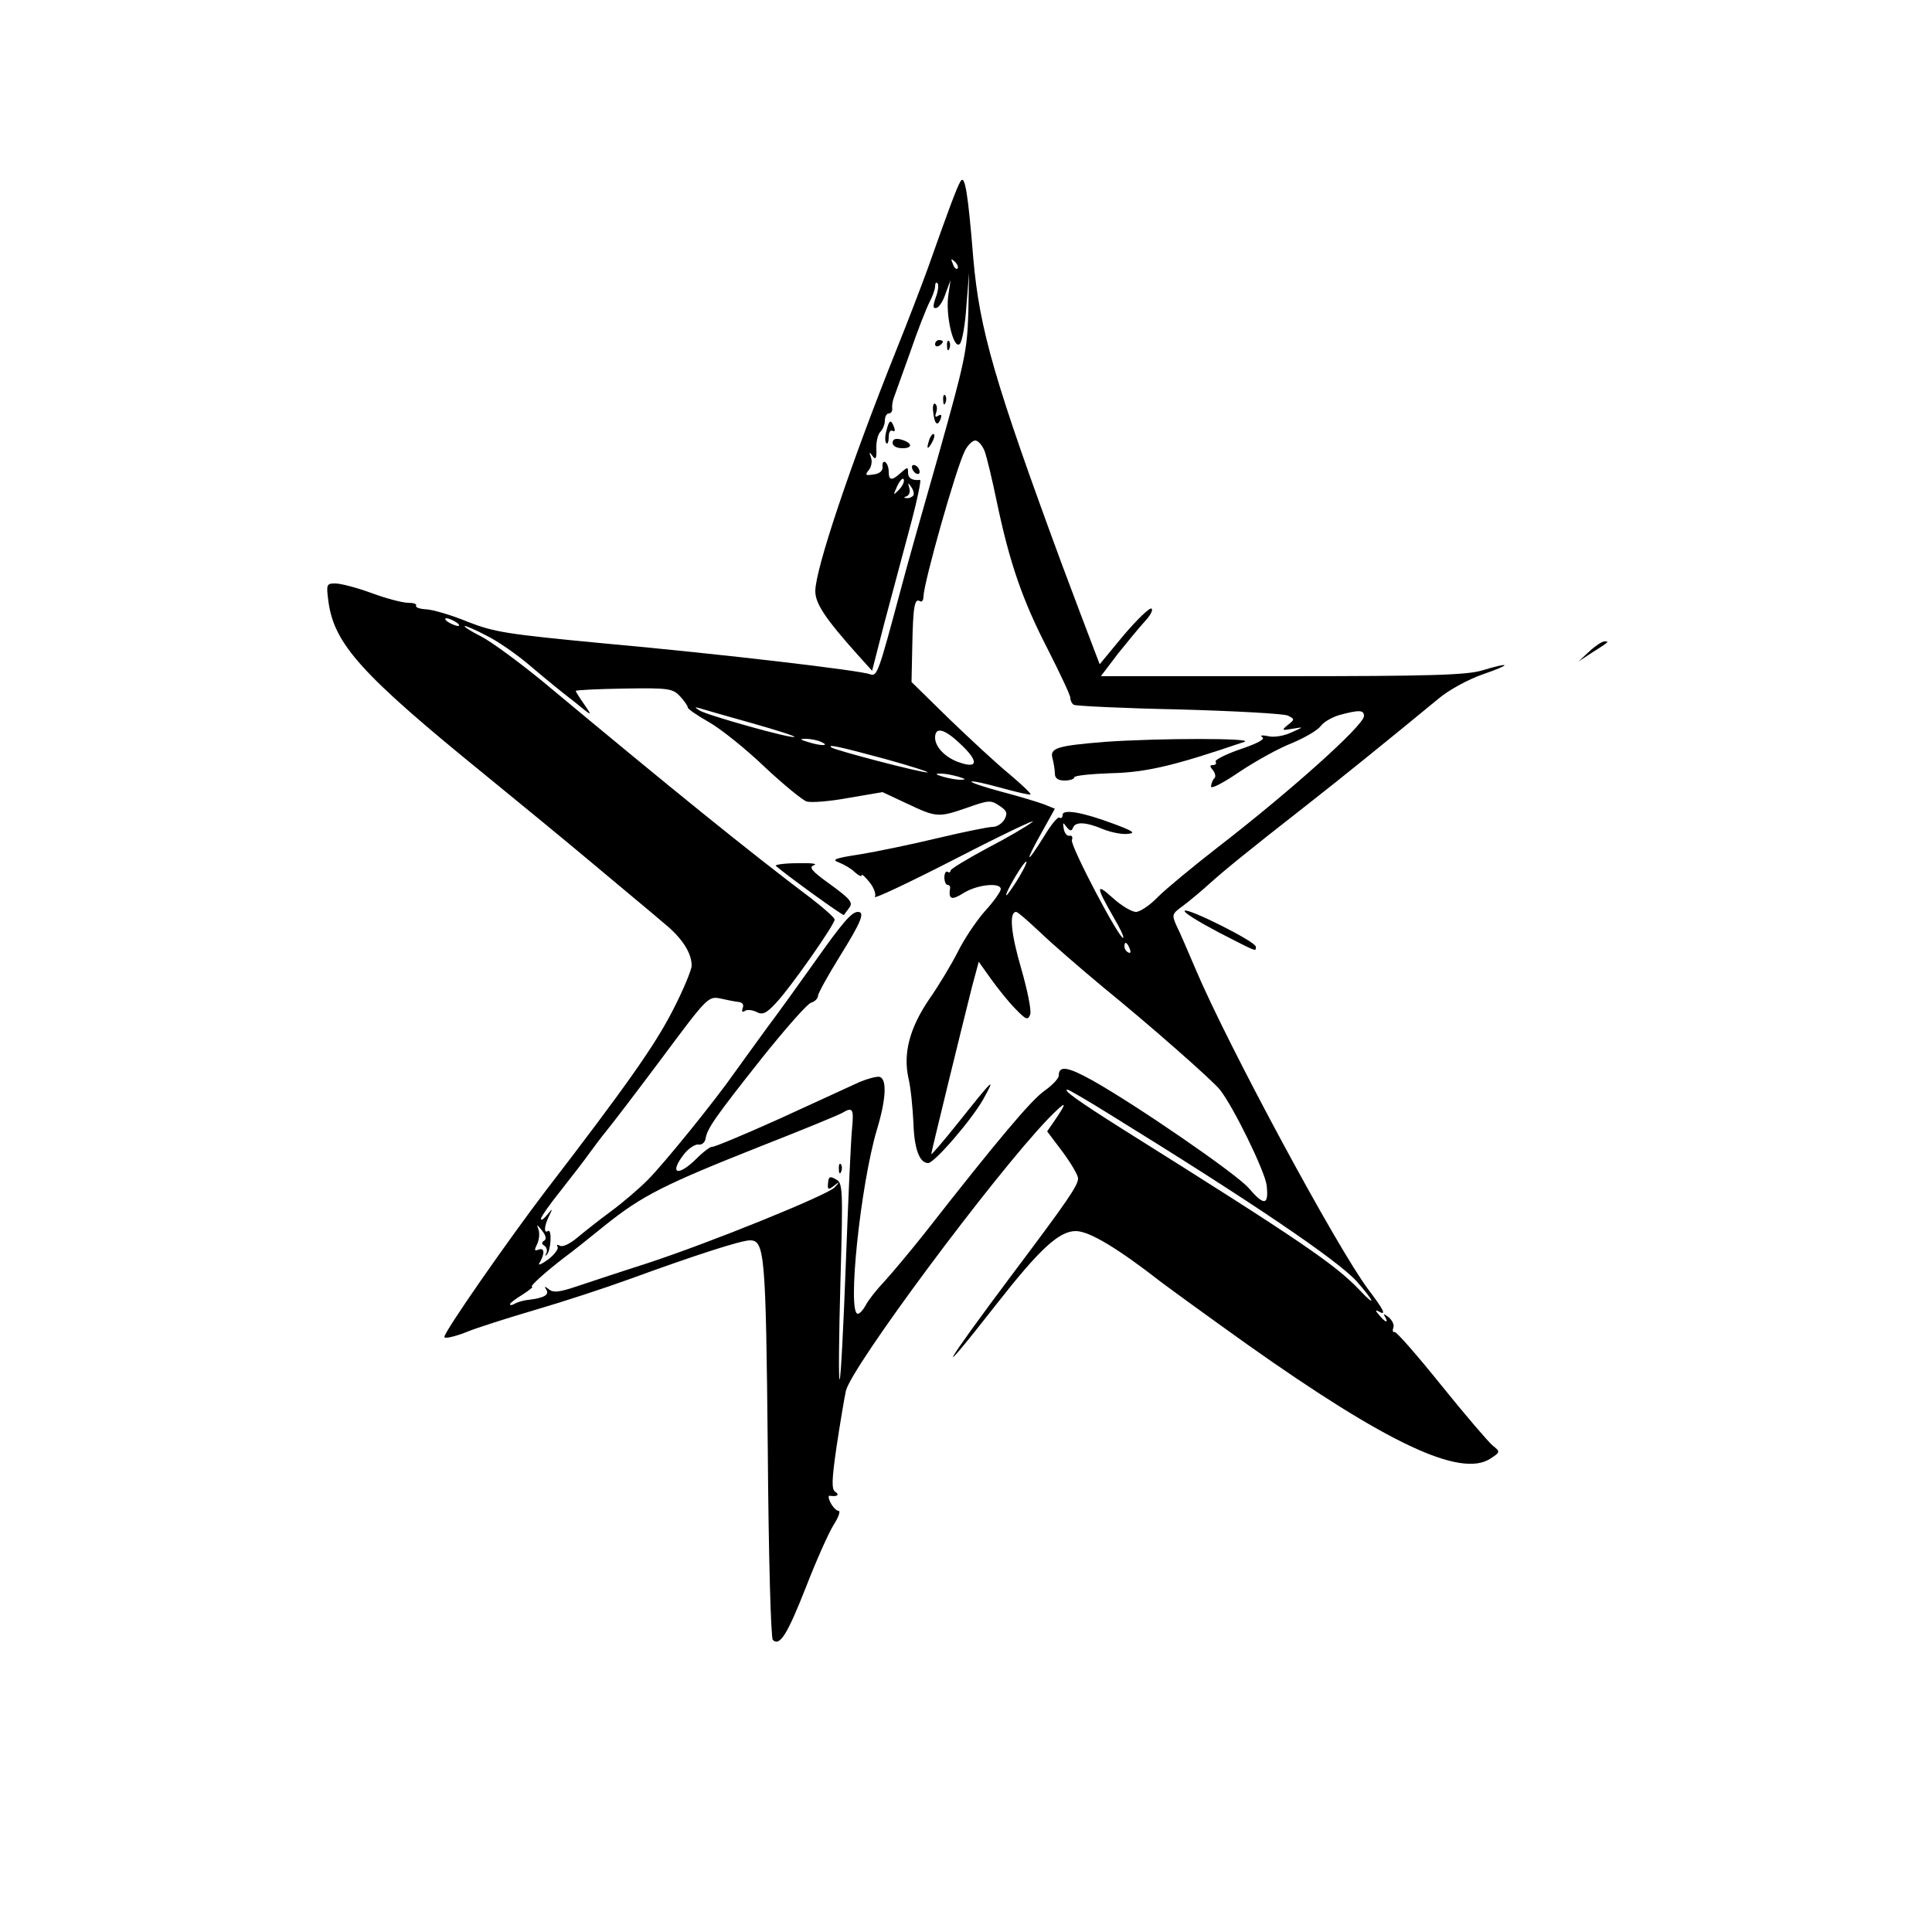 <?xml version="1.0" standalone="no"?>
<!DOCTYPE svg PUBLIC "-//W3C//DTD SVG 20010904//EN"
 "http://www.w3.org/TR/2001/REC-SVG-20010904/DTD/svg10.dtd">
<svg version="1.0" xmlns="http://www.w3.org/2000/svg"
 width="500pt" height="500pt" viewBox="0 0 500 500"
 preserveAspectRatio="xMidYMid meet">

<g transform="translate(0,500) scale(0.1,-0.1)"
fill="#000000" stroke="none">
<path d="M2486 4531 c-9 -14 -32 -76 -85 -226 -16 -44 -52 -138 -81 -210 -119
-297 -210 -568 -210 -625 0 -32 26 -71 110 -165 l37 -41 31 121 c18 66 47 177
66 247 19 70 31 127 27 126 -20 -2 -31 4 -31 19 0 15 -1 15 -18 0 -24 -22 -32
-21 -32 2 0 11 -4 22 -9 25 -5 3 -8 -2 -7 -12 1 -11 -8 -18 -24 -20 -20 -3
-22 -2 -12 11 7 8 10 23 6 33 -5 15 -4 16 4 4 8 -11 11 -7 10 18 -1 18 4 38
10 44 7 7 12 20 12 30 0 10 5 18 10 18 6 0 10 6 9 13 -1 6 1 19 4 27 3 8 22
61 42 117 19 56 42 114 50 130 8 15 15 34 15 42 0 8 3 12 6 8 4 -3 2 -20 -4
-36 -8 -23 -8 -30 1 -28 7 1 18 18 24 37 l13 35 -6 -41 c-7 -52 14 -140 30
-124 6 6 14 50 17 98 l7 87 -2 -105 c-3 -97 -9 -125 -75 -360 -40 -140 -86
-302 -101 -360 -56 -209 -60 -222 -78 -215 -26 10 -381 52 -690 80 -252 24
-283 29 -352 56 -41 17 -89 31 -106 32 -18 1 -30 5 -27 10 2 4 -7 7 -21 7 -14
0 -56 11 -94 25 -38 14 -80 25 -94 25 -23 0 -24 -2 -18 -47 15 -110 85 -188
405 -448 81 -66 209 -171 284 -234 75 -63 156 -130 179 -150 47 -38 72 -77 72
-110 0 -11 -22 -64 -50 -118 -46 -89 -118 -192 -331 -469 -95 -125 -259 -360
-259 -374 0 -5 24 0 53 11 28 12 111 38 182 59 72 21 182 57 245 80 170 62
288 100 311 100 38 0 41 -36 46 -540 2 -277 8 -489 13 -494 18 -18 38 15 86
137 26 67 58 139 71 160 13 20 19 37 13 37 -5 0 -14 9 -20 20 -6 11 -7 20 -3
19 19 -3 27 2 15 10 -10 6 -10 28 3 117 9 60 20 125 24 144 14 62 382 557 524
705 48 49 52 47 15 -7 l-18 -26 40 -53 c22 -30 40 -60 40 -69 0 -18 -29 -60
-165 -241 -189 -252 -215 -300 -46 -84 112 143 162 189 205 189 35 0 108 -44
221 -132 28 -21 127 -93 221 -160 364 -258 554 -347 631 -297 26 17 26 18 6
34 -11 9 -71 79 -133 156 -62 77 -116 139 -121 138 -4 -2 -6 3 -3 11 3 7 -3
19 -12 27 -12 9 -15 10 -10 2 11 -19 1 -16 -15 4 -10 11 -10 14 -1 9 21 -12
14 3 -27 57 -81 108 -364 633 -446 827 -20 47 -42 98 -50 114 -13 29 -12 31
17 52 16 12 46 37 67 56 40 36 95 81 251 203 92 72 207 165 343 277 26 22 77
50 115 63 75 26 74 33 -2 10 -41 -12 -131 -15 -518 -15 l-469 0 44 58 c25 31
56 69 70 84 14 15 22 30 17 33 -5 3 -37 -28 -72 -69 l-62 -75 -18 47 c-10 26
-46 121 -80 212 -174 472 -213 607 -229 790 -14 173 -22 219 -33 201z m-8
-226 c-3 -3 -9 2 -12 12 -6 14 -5 15 5 6 7 -7 10 -15 7 -18z m70 -472 c6 -16
20 -75 32 -133 33 -157 66 -253 131 -379 32 -63 59 -120 59 -127 0 -7 4 -15 9
-18 5 -3 127 -9 272 -12 145 -4 272 -11 282 -16 18 -9 18 -10 0 -24 -17 -14
-16 -15 12 -10 30 5 30 5 -4 -10 -19 -9 -46 -13 -60 -9 -15 3 -21 2 -14 -3 8
-5 -13 -16 -57 -31 -38 -13 -67 -28 -64 -32 3 -5 0 -9 -7 -9 -8 0 -9 -3 0 -13
6 -8 8 -17 4 -21 -4 -3 -8 -13 -9 -21 -1 -8 29 7 73 37 42 28 103 62 137 75
33 14 66 33 74 44 7 10 29 23 50 29 49 13 62 13 62 -3 0 -24 -191 -195 -380
-341 -63 -49 -132 -106 -153 -127 -21 -22 -47 -39 -57 -39 -11 0 -38 16 -60
36 -45 41 -44 30 2 -50 16 -27 27 -50 25 -53 -8 -8 -138 239 -133 253 3 7 0
13 -6 11 -7 -1 -13 7 -15 18 -3 17 -2 18 7 5 9 -11 13 -12 17 -2 6 16 33 15
78 -4 20 -8 49 -14 64 -12 21 2 14 7 -37 26 -80 30 -132 39 -132 23 0 -7 -4
-10 -8 -7 -5 3 -23 -20 -41 -50 -46 -74 -50 -68 -6 10 l35 63 -27 11 c-16 6
-65 21 -111 33 -45 12 -80 24 -78 26 2 3 37 -5 77 -16 40 -11 74 -19 76 -17 2
2 -22 25 -54 52 -32 26 -102 91 -156 143 l-98 96 2 95 c2 101 6 123 20 114 5
-3 9 3 9 13 1 36 84 331 107 376 7 15 20 27 27 27 7 0 18 -12 24 -27z m-222
-101 c-15 -15 -15 -15 -4 10 7 15 15 23 17 17 2 -6 -4 -18 -13 -27z m38 -14
c-3 -4 -11 -8 -17 -7 -9 0 -9 2 0 5 7 3 9 13 6 22 -4 14 -3 14 5 2 6 -8 8 -18
6 -22z m-1184 -328 c8 -5 11 -10 5 -10 -5 0 -17 5 -25 10 -8 5 -10 10 -5 10 6
0 17 -5 25 -10z m79 -35 c27 -13 78 -48 113 -78 34 -29 85 -71 113 -92 49 -40
49 -40 27 -8 -12 17 -22 33 -22 35 0 2 56 5 125 6 116 2 126 0 145 -20 11 -12
20 -25 20 -29 0 -4 25 -21 55 -38 30 -17 95 -69 143 -115 49 -46 98 -86 109
-90 11 -4 60 0 109 9 l88 15 64 -30 c76 -36 81 -36 156 -10 54 19 60 20 82 5
20 -13 22 -19 14 -35 -6 -11 -20 -20 -31 -20 -11 0 -75 -13 -142 -29 -67 -16
-158 -35 -201 -42 -66 -10 -75 -14 -55 -21 13 -5 32 -16 41 -25 10 -9 18 -13
18 -8 0 4 9 -4 21 -19 11 -14 17 -31 13 -37 -4 -7 91 38 212 100 120 62 209
104 196 94 -12 -10 -65 -41 -117 -68 -52 -28 -95 -54 -95 -58 0 -5 -4 -6 -8
-3 -4 2 -8 -4 -8 -15 0 -10 4 -19 8 -19 4 0 7 -3 7 -7 -5 -31 3 -34 35 -14 35
22 96 28 96 10 0 -6 -18 -32 -41 -57 -23 -26 -55 -74 -71 -107 -17 -33 -50
-88 -74 -122 -50 -74 -67 -139 -53 -203 6 -24 11 -77 13 -117 2 -67 16 -103
38 -103 16 0 111 110 142 164 35 63 27 55 -63 -58 -39 -49 -71 -86 -71 -83 0
5 80 332 106 435 l17 63 32 -45 c18 -25 46 -60 63 -77 27 -28 32 -30 38 -15 4
10 -7 63 -23 119 -27 92 -32 147 -13 147 4 0 31 -24 61 -52 30 -29 104 -93
164 -143 117 -95 282 -240 302 -265 35 -44 116 -210 121 -247 6 -53 -6 -55
-47 -7 -34 38 -290 214 -404 278 -65 36 -87 39 -87 12 0 -7 -17 -25 -37 -39
-34 -24 -118 -123 -312 -371 -35 -44 -81 -99 -101 -121 -21 -22 -43 -50 -49
-62 -7 -13 -16 -23 -21 -23 -28 0 7 333 49 475 24 79 27 131 8 138 -7 2 -30
-4 -52 -13 -22 -10 -115 -53 -207 -95 -91 -41 -170 -74 -175 -73 -4 1 -22 -12
-40 -30 -49 -49 -73 -40 -32 12 11 14 28 25 36 24 9 -2 17 5 19 15 4 26 24 55
146 209 60 75 117 140 127 143 10 3 18 11 18 18 0 6 26 53 57 103 56 90 65
114 46 114 -16 0 -40 -28 -112 -130 -37 -52 -92 -129 -123 -170 -30 -41 -68
-94 -84 -116 -51 -73 -183 -236 -225 -278 -23 -23 -65 -59 -95 -81 -30 -22
-69 -53 -87 -68 -19 -16 -38 -25 -45 -21 -7 4 -9 3 -6 -3 3 -5 -8 -20 -25 -33
-17 -12 -27 -16 -22 -9 14 24 14 41 -2 35 -11 -4 -12 -2 -4 14 5 10 7 27 4 37
-6 16 -5 15 9 -2 10 -13 12 -22 5 -26 -7 -4 -6 -9 1 -13 6 -4 8 -13 5 -19 -4
-7 -3 -9 1 -4 11 10 14 68 3 61 -11 -7 -10 13 3 39 10 21 10 21 -5 3 -9 -11
-16 -16 -16 -10 0 5 24 39 53 75 28 36 61 78 72 94 11 15 31 42 45 59 14 17
79 102 144 189 116 156 119 159 150 153 17 -4 38 -8 47 -9 10 -1 15 -7 11 -16
-3 -9 -1 -12 6 -7 6 4 20 2 30 -3 15 -8 25 -4 49 22 36 37 153 204 153 217 0
5 -28 30 -62 56 -163 123 -358 281 -693 560 -61 50 -133 103 -160 117 -28 14
-46 26 -42 27 4 0 30 -11 56 -25z m685 -226 c64 -18 114 -34 112 -36 -6 -6
-226 56 -245 68 -14 9 -14 10 0 6 9 -3 69 -20 133 -38z m540 -53 c51 -47 48
-68 -7 -47 -33 13 -57 39 -57 62 0 29 24 23 64 -15z m-359 4 c25 -11 -1 -11
-35 0 -20 6 -21 8 -5 8 11 0 29 -3 40 -8z m165 -44 c69 -19 118 -35 110 -35
-16 -1 -242 58 -249 65 -9 8 17 3 139 -30z m190 -46 c20 -6 21 -8 5 -8 -11 0
-31 4 -45 8 -20 6 -21 8 -5 8 11 0 31 -4 45 -8z m159 -257 c-12 -21 -27 -42
-32 -48 -11 -11 9 29 31 63 24 37 25 25 1 -15z m285 -189 c3 -8 2 -12 -4 -9
-6 3 -10 10 -10 16 0 14 7 11 14 -7z m-52 -428 c368 -227 589 -377 639 -432
46 -52 52 -70 8 -23 -64 67 -150 126 -614 417 -117 74 -156 102 -142 102 3 0
53 -29 109 -64z m-667 -38 c-3 -29 -10 -186 -16 -348 -6 -162 -13 -297 -16
-300 -3 -3 -2 110 2 252 7 246 6 257 -12 266 -15 9 -19 7 -20 -10 -2 -17 1
-18 15 -7 15 12 16 11 2 -4 -19 -20 -324 -144 -490 -198 -69 -22 -150 -49
-180 -59 -42 -14 -58 -16 -69 -7 -12 9 -13 9 -7 -1 8 -13 -6 -21 -46 -26 -13
-1 -29 -6 -36 -10 -7 -4 -12 -5 -12 -1 0 3 15 14 33 25 17 11 28 20 24 20 -8
0 37 40 84 76 14 10 62 48 105 83 96 77 154 106 404 205 107 42 202 81 210 86
27 16 30 11 25 -42z"/>
<path d="M2859 3080 c-124 -10 -143 -16 -135 -43 3 -12 6 -30 6 -39 0 -12 8
-18 25 -18 14 0 25 4 25 8 0 5 43 9 96 11 91 2 165 20 344 81 31 10 -223 10
-361 0z"/>
<path d="M2008 2759 c30 -26 174 -130 176 -127 1 1 7 10 14 19 10 13 3 22 -49
60 -49 35 -57 45 -42 50 10 4 -10 6 -44 5 -34 0 -59 -4 -55 -7z"/>
<path d="M2171 1974 c0 -11 3 -14 6 -6 3 7 2 16 -1 19 -3 4 -6 -2 -5 -13z"/>
<path d="M2420 4109 c0 -5 5 -7 10 -4 6 3 10 8 10 11 0 2 -4 4 -10 4 -5 0 -10
-5 -10 -11z"/>
<path d="M2451 4104 c0 -11 3 -14 6 -6 3 7 2 16 -1 19 -3 4 -6 -2 -5 -13z"/>
<path d="M2441 3964 c0 -11 3 -14 6 -6 3 7 2 16 -1 19 -3 4 -6 -2 -5 -13z"/>
<path d="M2415 3935 c3 -32 11 -40 19 -20 4 11 2 14 -6 9 -8 -5 -9 -2 -5 9 3
9 2 19 -3 22 -4 3 -7 -6 -5 -20z"/>
<path d="M2294 3885 c-4 -14 -4 -29 0 -32 3 -4 6 4 6 16 0 12 4 19 10 16 6 -3
7 1 4 9 -8 22 -13 20 -20 -9z"/>
<path d="M2406 3865 c-9 -26 -7 -32 5 -12 6 10 9 21 6 23 -2 3 -7 -2 -11 -11z"/>
<path d="M2310 3854 c0 -8 10 -14 26 -14 28 0 25 15 -6 23 -13 3 -20 0 -20 -9z"/>
<path d="M2360 3791 c0 -5 5 -13 10 -16 6 -3 10 -2 10 4 0 5 -4 13 -10 16 -5
3 -10 2 -10 -4z"/>
<path d="M4113 3314 l-28 -26 35 23 c46 29 45 29 32 29 -6 0 -24 -12 -39 -26z"/>
<path d="M3066 2643 c-4 -4 35 -28 86 -55 105 -54 98 -51 98 -38 0 13 -176
101 -184 93z"/>
</g>
</svg>
